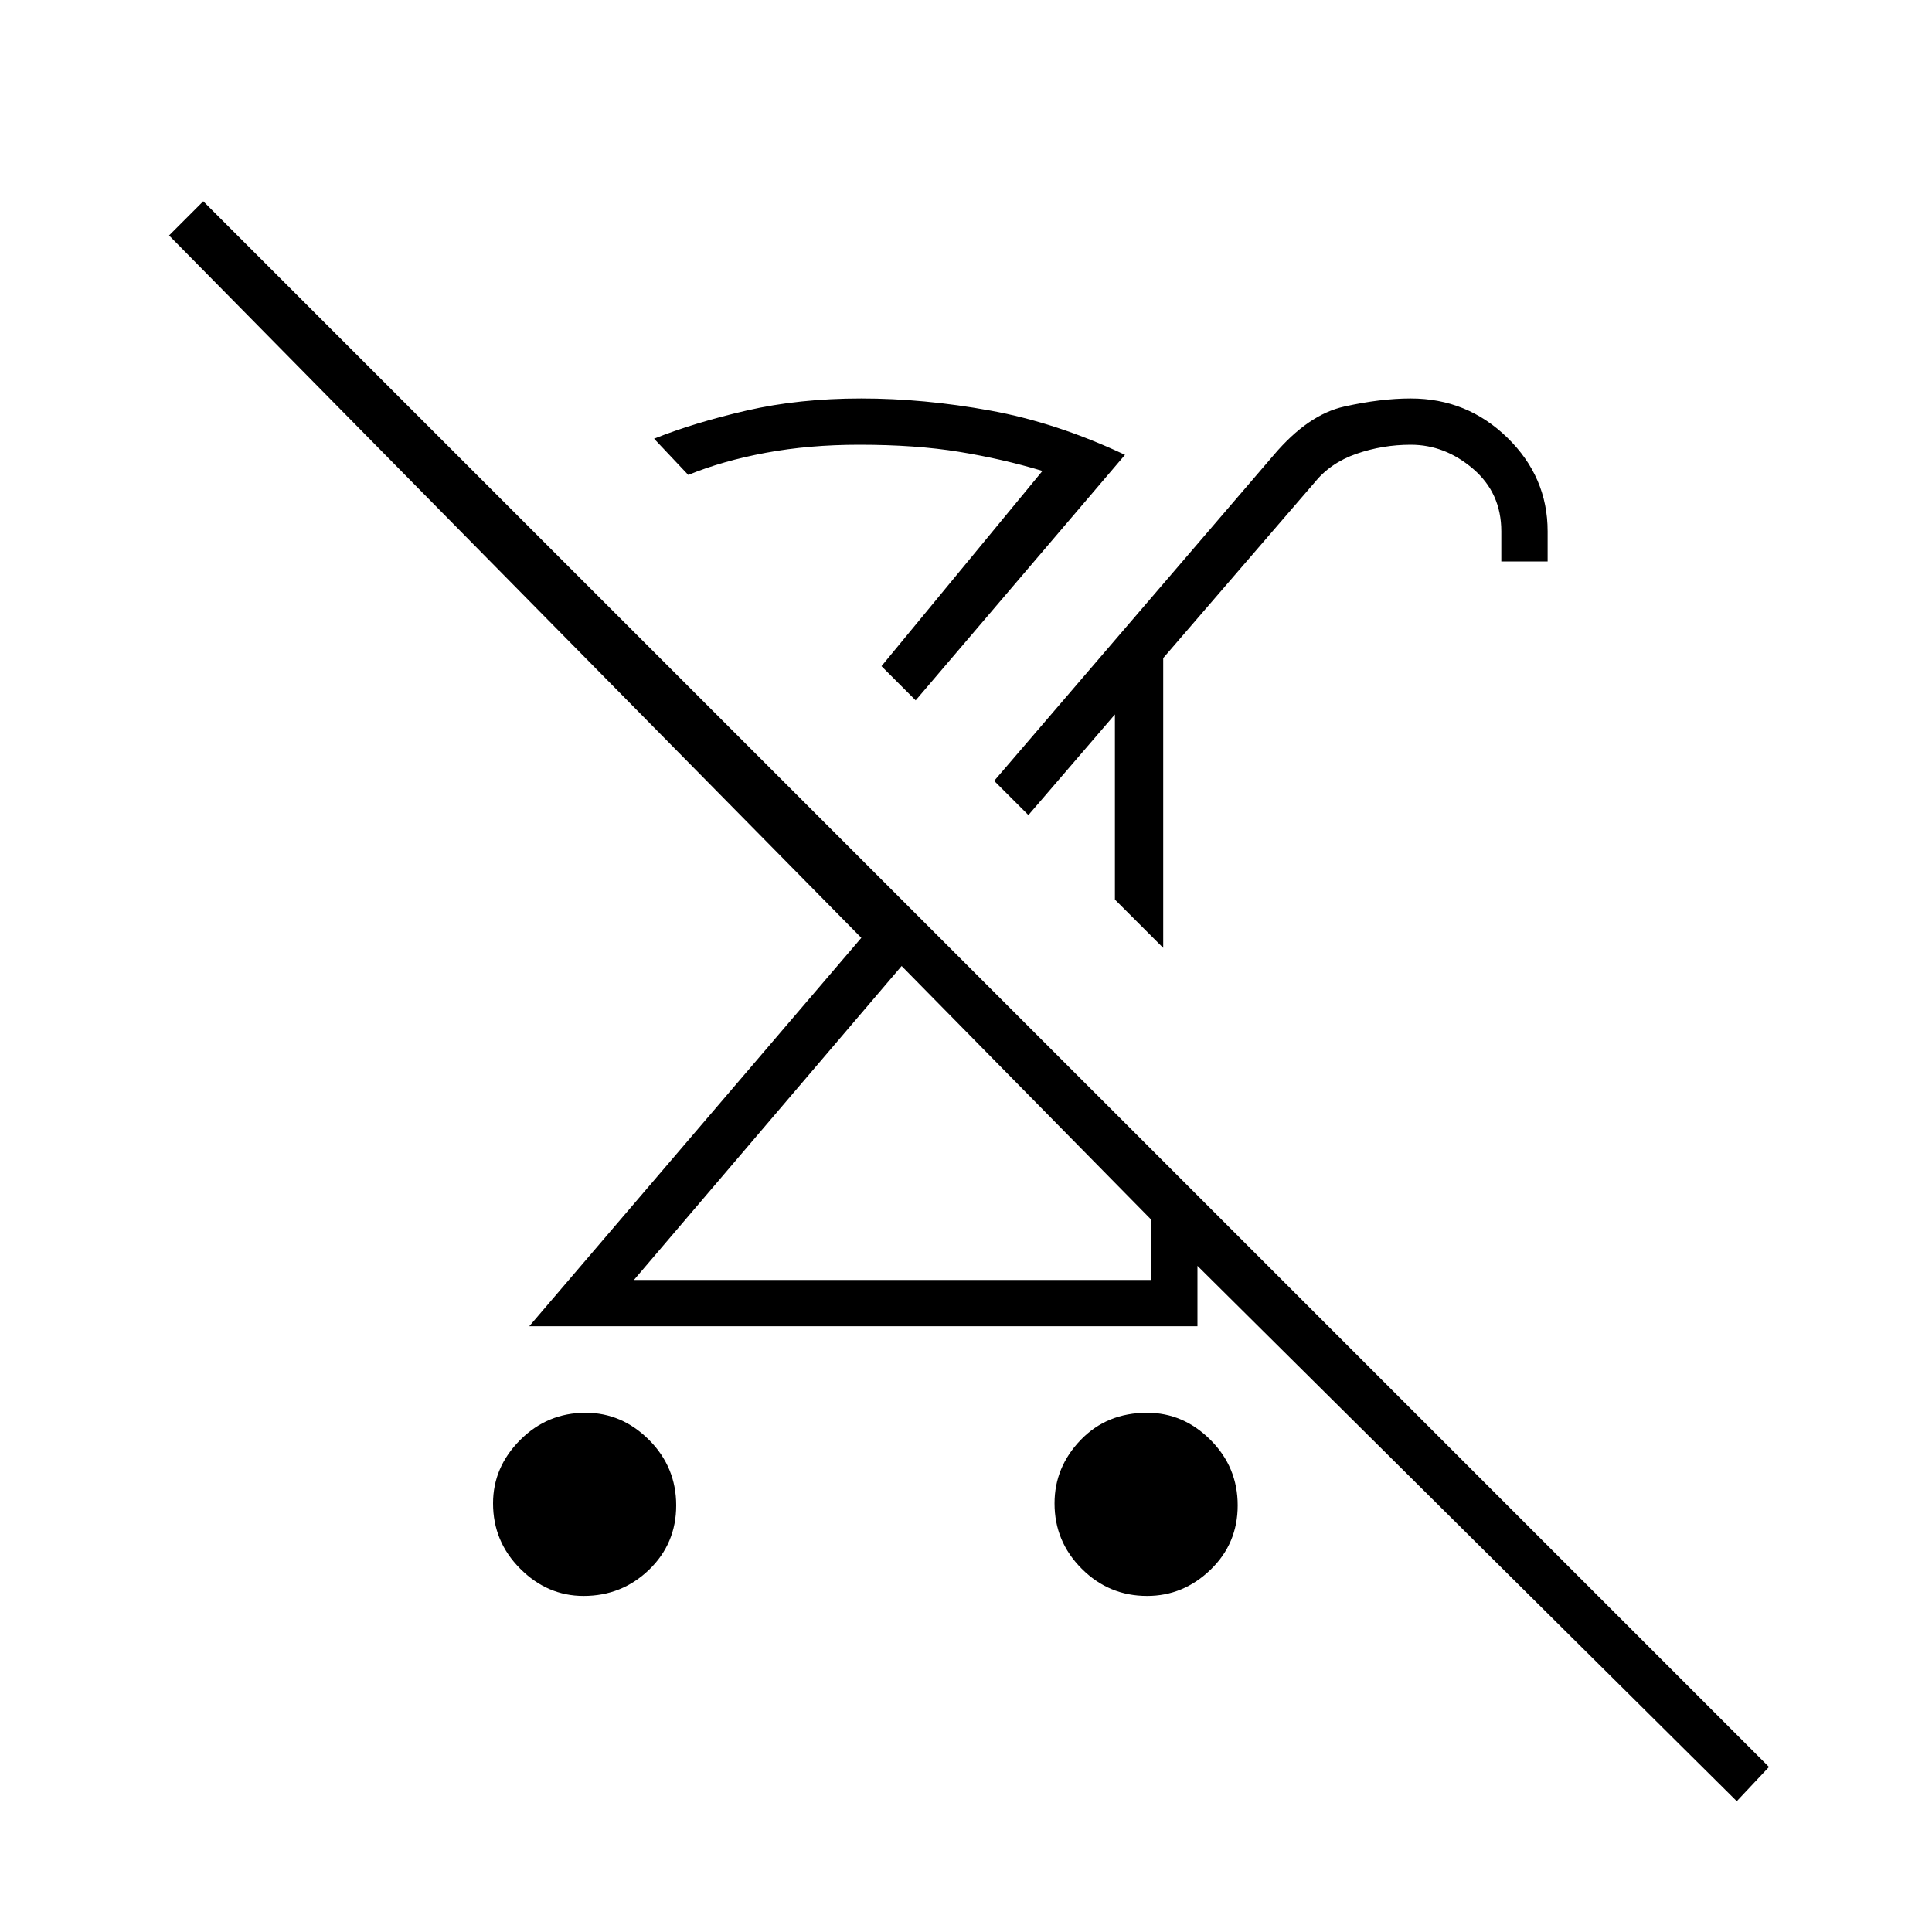 <svg xmlns="http://www.w3.org/2000/svg" height="40" width="40"><path d="M12.083 33.042Q11.333 33.042 10.771 32.479Q10.208 31.917 10.208 31.125Q10.208 30.375 10.771 29.812Q11.333 29.25 12.125 29.25Q12.875 29.25 13.438 29.812Q14 30.375 14 31.167Q14 31.958 13.438 32.5Q12.875 33.042 12.083 33.042ZM24.083 19.625 23.083 18.625V14.792L21.292 16.875L20.583 16.167L26.375 9.417Q27.083 8.583 27.833 8.417Q28.583 8.25 29.208 8.25Q30.375 8.25 31.208 9.062Q32.042 9.875 32.042 11V11.625H31.083V11Q31.083 10.208 30.5 9.708Q29.917 9.208 29.208 9.208Q28.625 9.208 28.083 9.396Q27.542 9.583 27.208 10L24.083 13.625ZM13.125 26.5H23.833V25.25L18.667 20ZM18.958 14.5 18.25 13.792 21.583 9.75Q20.75 9.5 19.854 9.354Q18.958 9.208 17.792 9.208Q16.75 9.208 15.854 9.375Q14.958 9.542 14.25 9.833L13.542 9.083Q14.375 8.75 15.458 8.5Q16.542 8.25 17.833 8.25Q19.125 8.25 20.5 8.5Q21.875 8.75 23.292 9.417ZM35.958 37.292 24.792 26.208V27.458H10.958L17.833 19.417L3.5 4.875L4.208 4.167L36.625 36.583ZM23.75 33.042Q22.958 33.042 22.396 32.479Q21.833 31.917 21.833 31.125Q21.833 30.375 22.375 29.812Q22.917 29.25 23.75 29.25Q24.5 29.25 25.062 29.812Q25.625 30.375 25.625 31.167Q25.625 31.958 25.062 32.5Q24.5 33.042 23.75 33.042ZM22.125 17.667ZM18.25 13.792Q18.25 13.792 18.25 13.792Q18.25 13.792 18.25 13.792Q18.25 13.792 18.25 13.792Q18.25 13.792 18.25 13.792ZM21.208 22.583Z"/></svg>